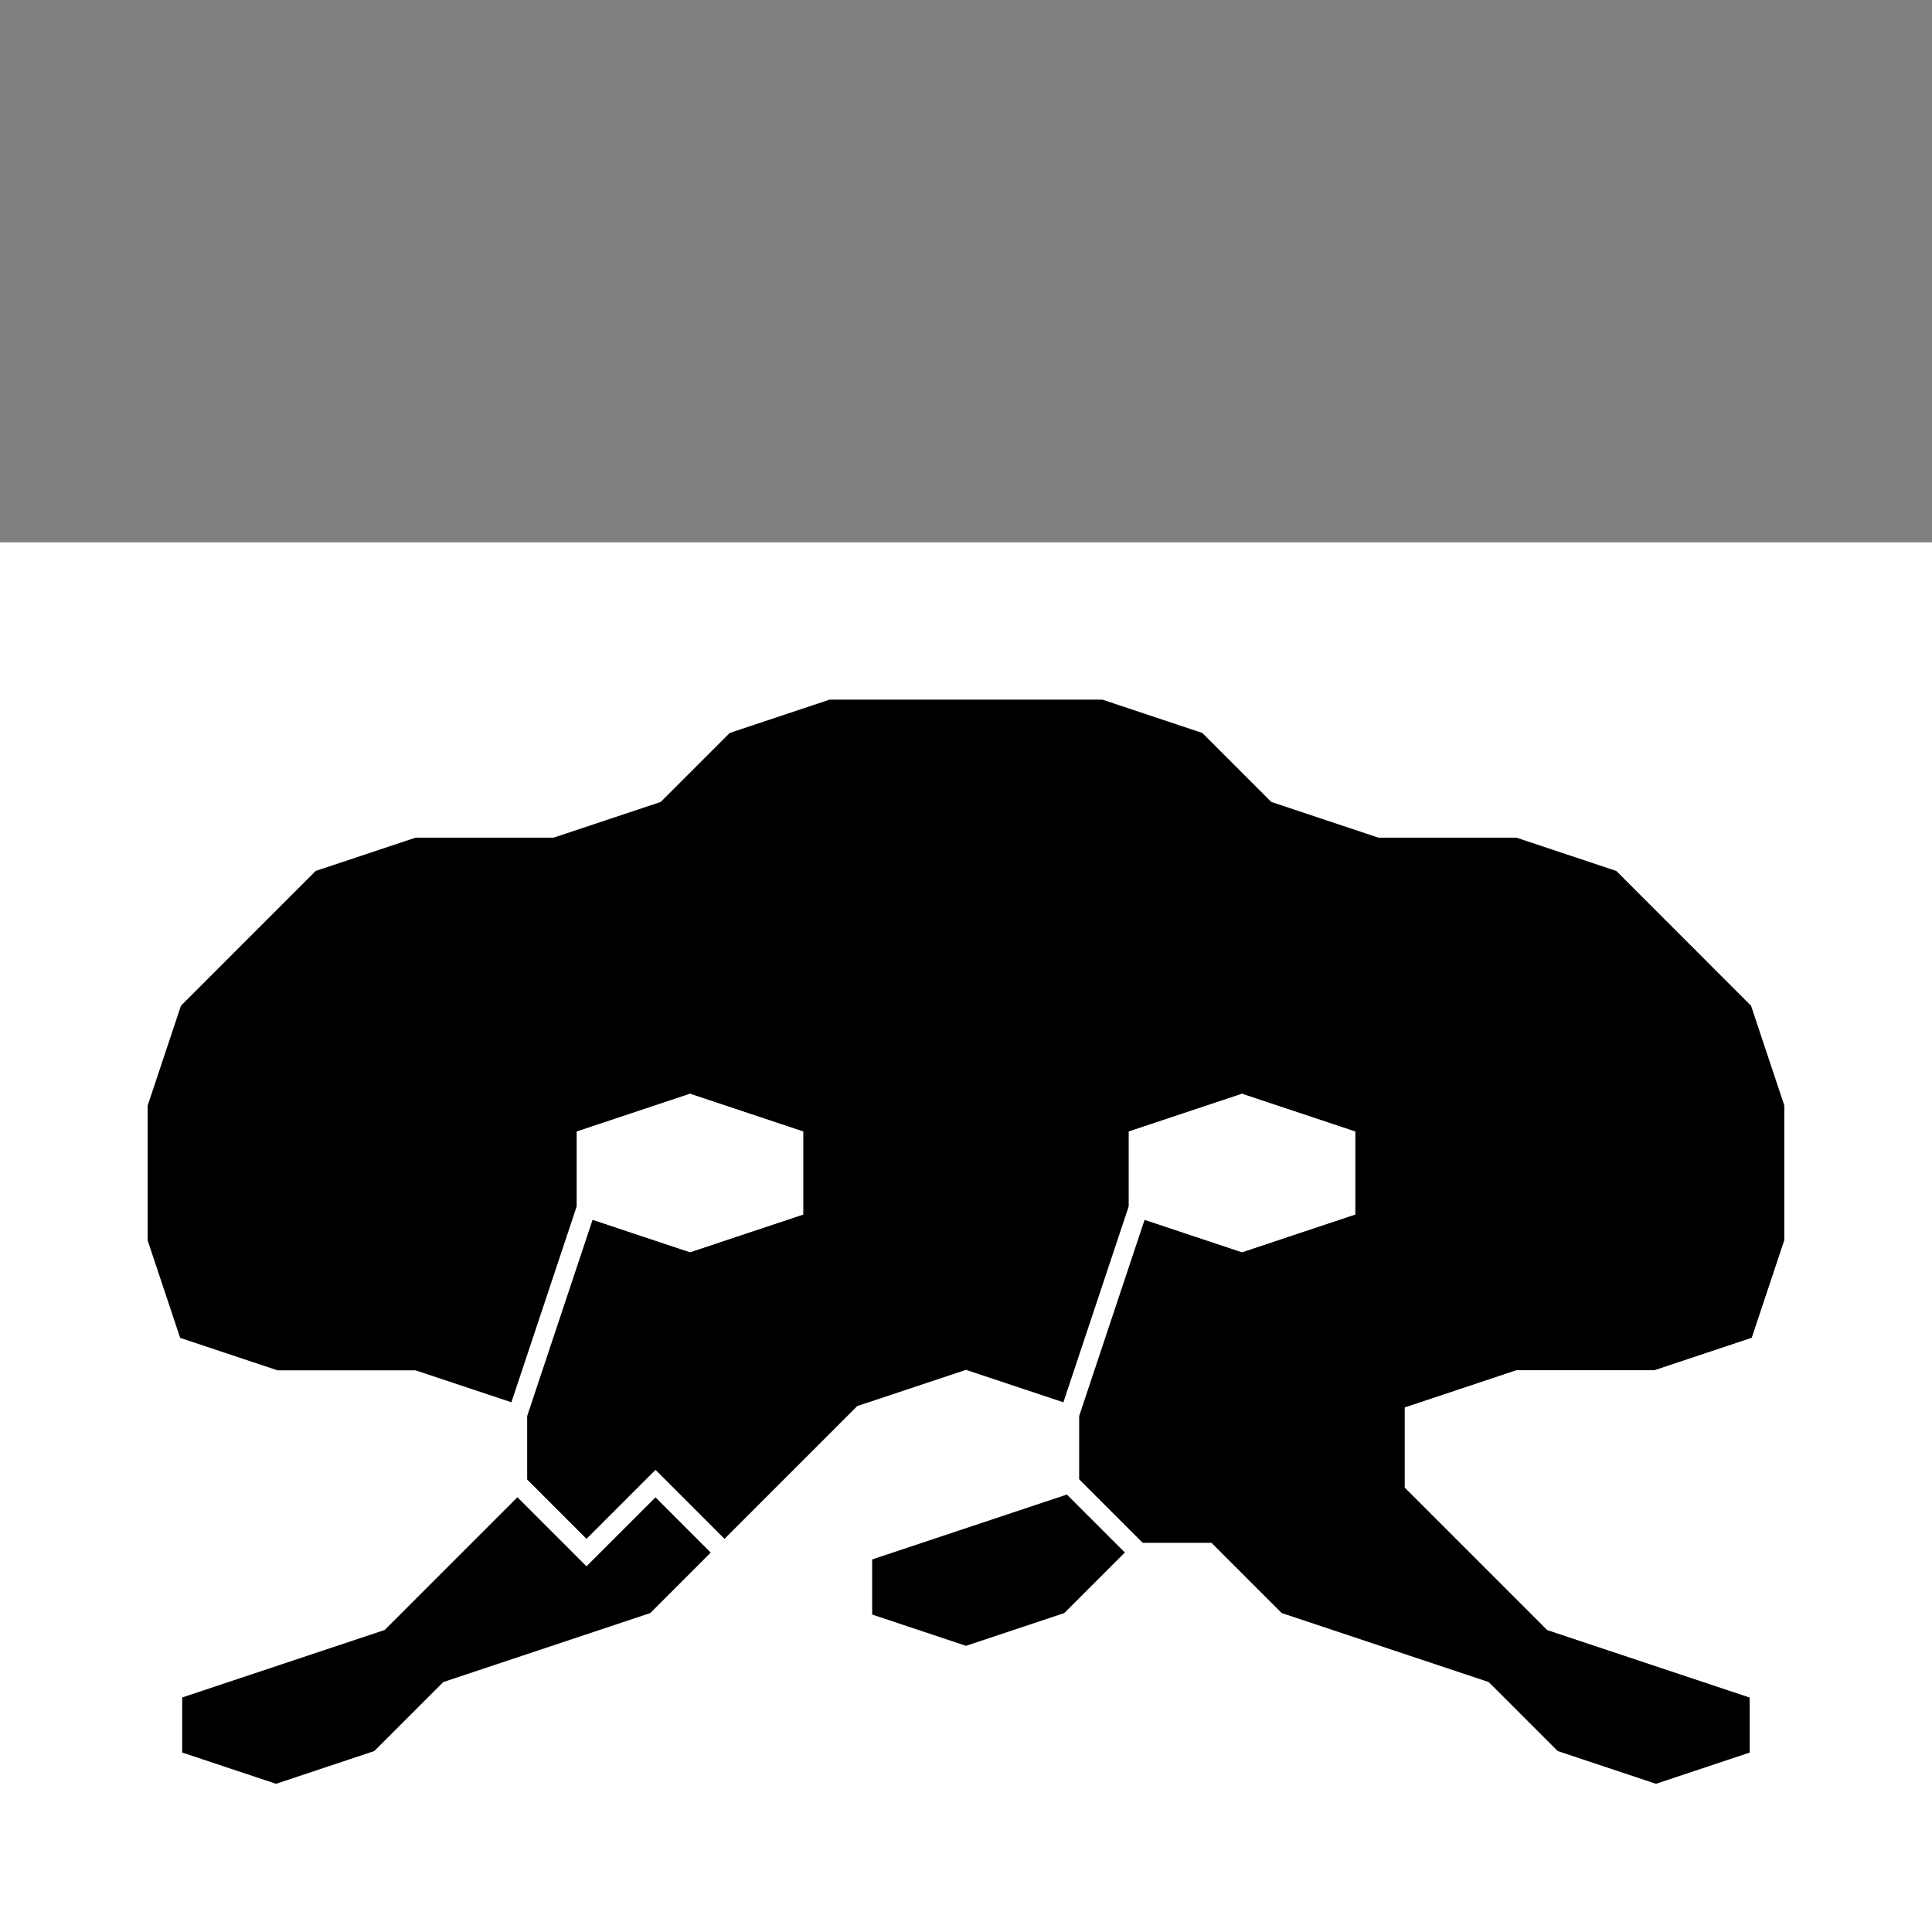 <?xml version="1.0" standalone="no" ?>
<!DOCTYPE svg PUBLIC "-//W3C//DTD SVG 1.1//EN" "http://www.w3.org/Graphics/SVG/1.1/DTD/svg11.dtd">
<svg width="100px" height="100px" xmlns="http://www.w3.org/2000/svg" version="1.1" >
	<rect width="100%" height="100%" fill="#808080" stroke="none"/>
	<path d="M0,100 3.571,100 7.143,100 10.714,100 14.286,100 17.857,100 21.429,100 25,100 28.571,100 32.143,100 35.714,100 39.286,100 42.857,100 46.429,100 50,100 53.571,100 57.143,100 60.714,100 64.286,100 67.857,100 71.429,100 75,100 78.571,100 82.143,100 85.714,100 89.286,100 92.857,100 96.429,100 100,100 100,96.429 100,92.857 94.643,94.643 91.071,91.071 85.714,92.857 80.357,91.071 76.786,87.5 71.429,85.714 66.071,83.929 62.5,80.357 58.929,80.357 55.357,83.929 50,85.714 44.643,83.929 44.643,80.357 50,78.571 55.357,76.786 55.357,73.214 50,71.429 44.643,73.214 41.071,76.786 37.5,80.357 33.929,83.929 28.571,85.714 23.214,87.5 19.643,91.071 14.286,92.857 8.929,91.071 8.929,87.5 14.286,85.714 19.643,83.929 23.214,80.357 26.786,76.786 26.786,73.214 21.429,71.429 14.286,71.429 8.929,69.643 7.143,64.286 7.143,57.143 8.929,51.786 12.5,48.214 16.071,44.643 21.429,42.857 28.571,42.857 33.929,41.071 37.5,37.5 42.857,35.714 50,35.714 57.143,35.714 62.5,37.5 66.071,41.071 71.429,42.857 78.571,42.857 83.929,44.643 87.5,48.214 91.071,51.786 92.857,57.143 100,57.143 100,53.571 100,50 100,46.429 100,42.857 100,39.286 100,35.714 100,32.143 100,28.571 96.429,28.571 92.857,28.571 89.286,28.571 85.714,28.571 82.143,28.571 78.571,28.571 75,28.571 71.429,28.571 67.857,28.571 64.286,28.571 60.714,28.571 57.143,28.571 53.571,28.571 50,28.571 46.429,28.571 42.857,28.571 39.286,28.571 35.714,28.571 32.143,28.571 28.571,28.571 25,28.571 21.429,28.571 17.857,28.571 14.286,28.571 10.714,28.571 7.143,28.571 3.571,28.571 0,28.571 0,32.143 0,35.714 0,39.286 0,42.857 0,46.429 0,50 0,53.571 0,57.143 0,60.714 0,64.286 0,67.857 0,71.429 0,75 0,78.571 0,82.143 0,85.714 0,89.286 0,92.857 0,96.429 z " fill-rule="evenodd" fill="rgb(255,255,255)" stroke-width="1" stroke="rgb(255,255,255)" />
	<path d="M8.929,91.071 14.286,92.857 19.643,91.071 23.214,87.5 28.571,85.714 33.929,83.929 37.5,80.357 33.929,76.786 30.357,80.357 26.786,76.786 23.214,80.357 19.643,83.929 14.286,85.714 8.929,87.5 z " fill-rule="evenodd" fill="rgb(0,0,0)" stroke-width="1" stroke="rgb(255,255,255)" />
	<path d="M7.143,64.286 8.929,69.643 14.286,71.429 21.429,71.429 26.786,73.214 30.357,62.5 30.357,58.929 35.714,57.143 41.071,58.929 41.071,62.5 35.714,64.286 30.357,62.5 26.786,73.214 26.786,76.786 30.357,80.357 33.929,76.786 37.5,80.357 41.071,76.786 44.643,73.214 50,71.429 55.357,73.214 58.929,62.5 58.929,58.929 64.286,57.143 69.643,58.929 69.643,62.5 64.286,64.286 58.929,62.5 55.357,73.214 55.357,76.786 58.929,80.357 62.5,80.357 66.071,83.929 71.429,85.714 76.786,87.5 80.357,91.071 85.714,92.857 91.071,91.071 91.071,87.5 85.714,85.714 80.357,83.929 76.786,80.357 73.214,76.786 73.214,73.214 78.571,71.429 85.714,71.429 91.071,69.643 92.857,64.286 92.857,57.143 91.071,51.786 87.5,48.214 83.929,44.643 78.571,42.857 71.429,42.857 66.071,41.071 62.5,37.5 57.143,35.714 50,35.714 42.857,35.714 37.5,37.5 33.929,41.071 28.571,42.857 21.429,42.857 16.071,44.643 12.5,48.214 8.929,51.786 7.143,57.143 z " fill-rule="evenodd" fill="rgb(0,0,0)" stroke-width="1" stroke="rgb(255,255,255)" />
	<path d="M30.357,62.5 35.714,64.286 41.071,62.5 41.071,58.929 35.714,57.143 30.357,58.929 z " fill-rule="evenodd" fill="rgb(255,255,255)" stroke-width="1" stroke="rgb(255,255,255)" />
	<path d="M44.643,83.929 50,85.714 55.357,83.929 58.929,80.357 55.357,76.786 50,78.571 44.643,80.357 z " fill-rule="evenodd" fill="rgb(0,0,0)" stroke-width="1" stroke="rgb(255,255,255)" />
	<path d="M58.929,62.5 64.286,64.286 69.643,62.5 69.643,58.929 64.286,57.143 58.929,58.929 z " fill-rule="evenodd" fill="rgb(255,255,255)" stroke-width="1" stroke="rgb(255,255,255)" />
	<path d="M73.214,76.786 76.786,80.357 80.357,83.929 85.714,85.714 91.071,87.5 91.071,91.071 94.643,94.643 100,92.857 100,89.286 100,85.714 100,82.143 100,78.571 100,75 100,71.429 100,67.857 100,64.286 100,60.714 100,57.143 92.857,57.143 92.857,64.286 91.071,69.643 85.714,71.429 78.571,71.429 73.214,73.214 z " fill-rule="evenodd" fill="rgb(255,255,255)" stroke-width="1" stroke="rgb(255,255,255)" />
</svg>
